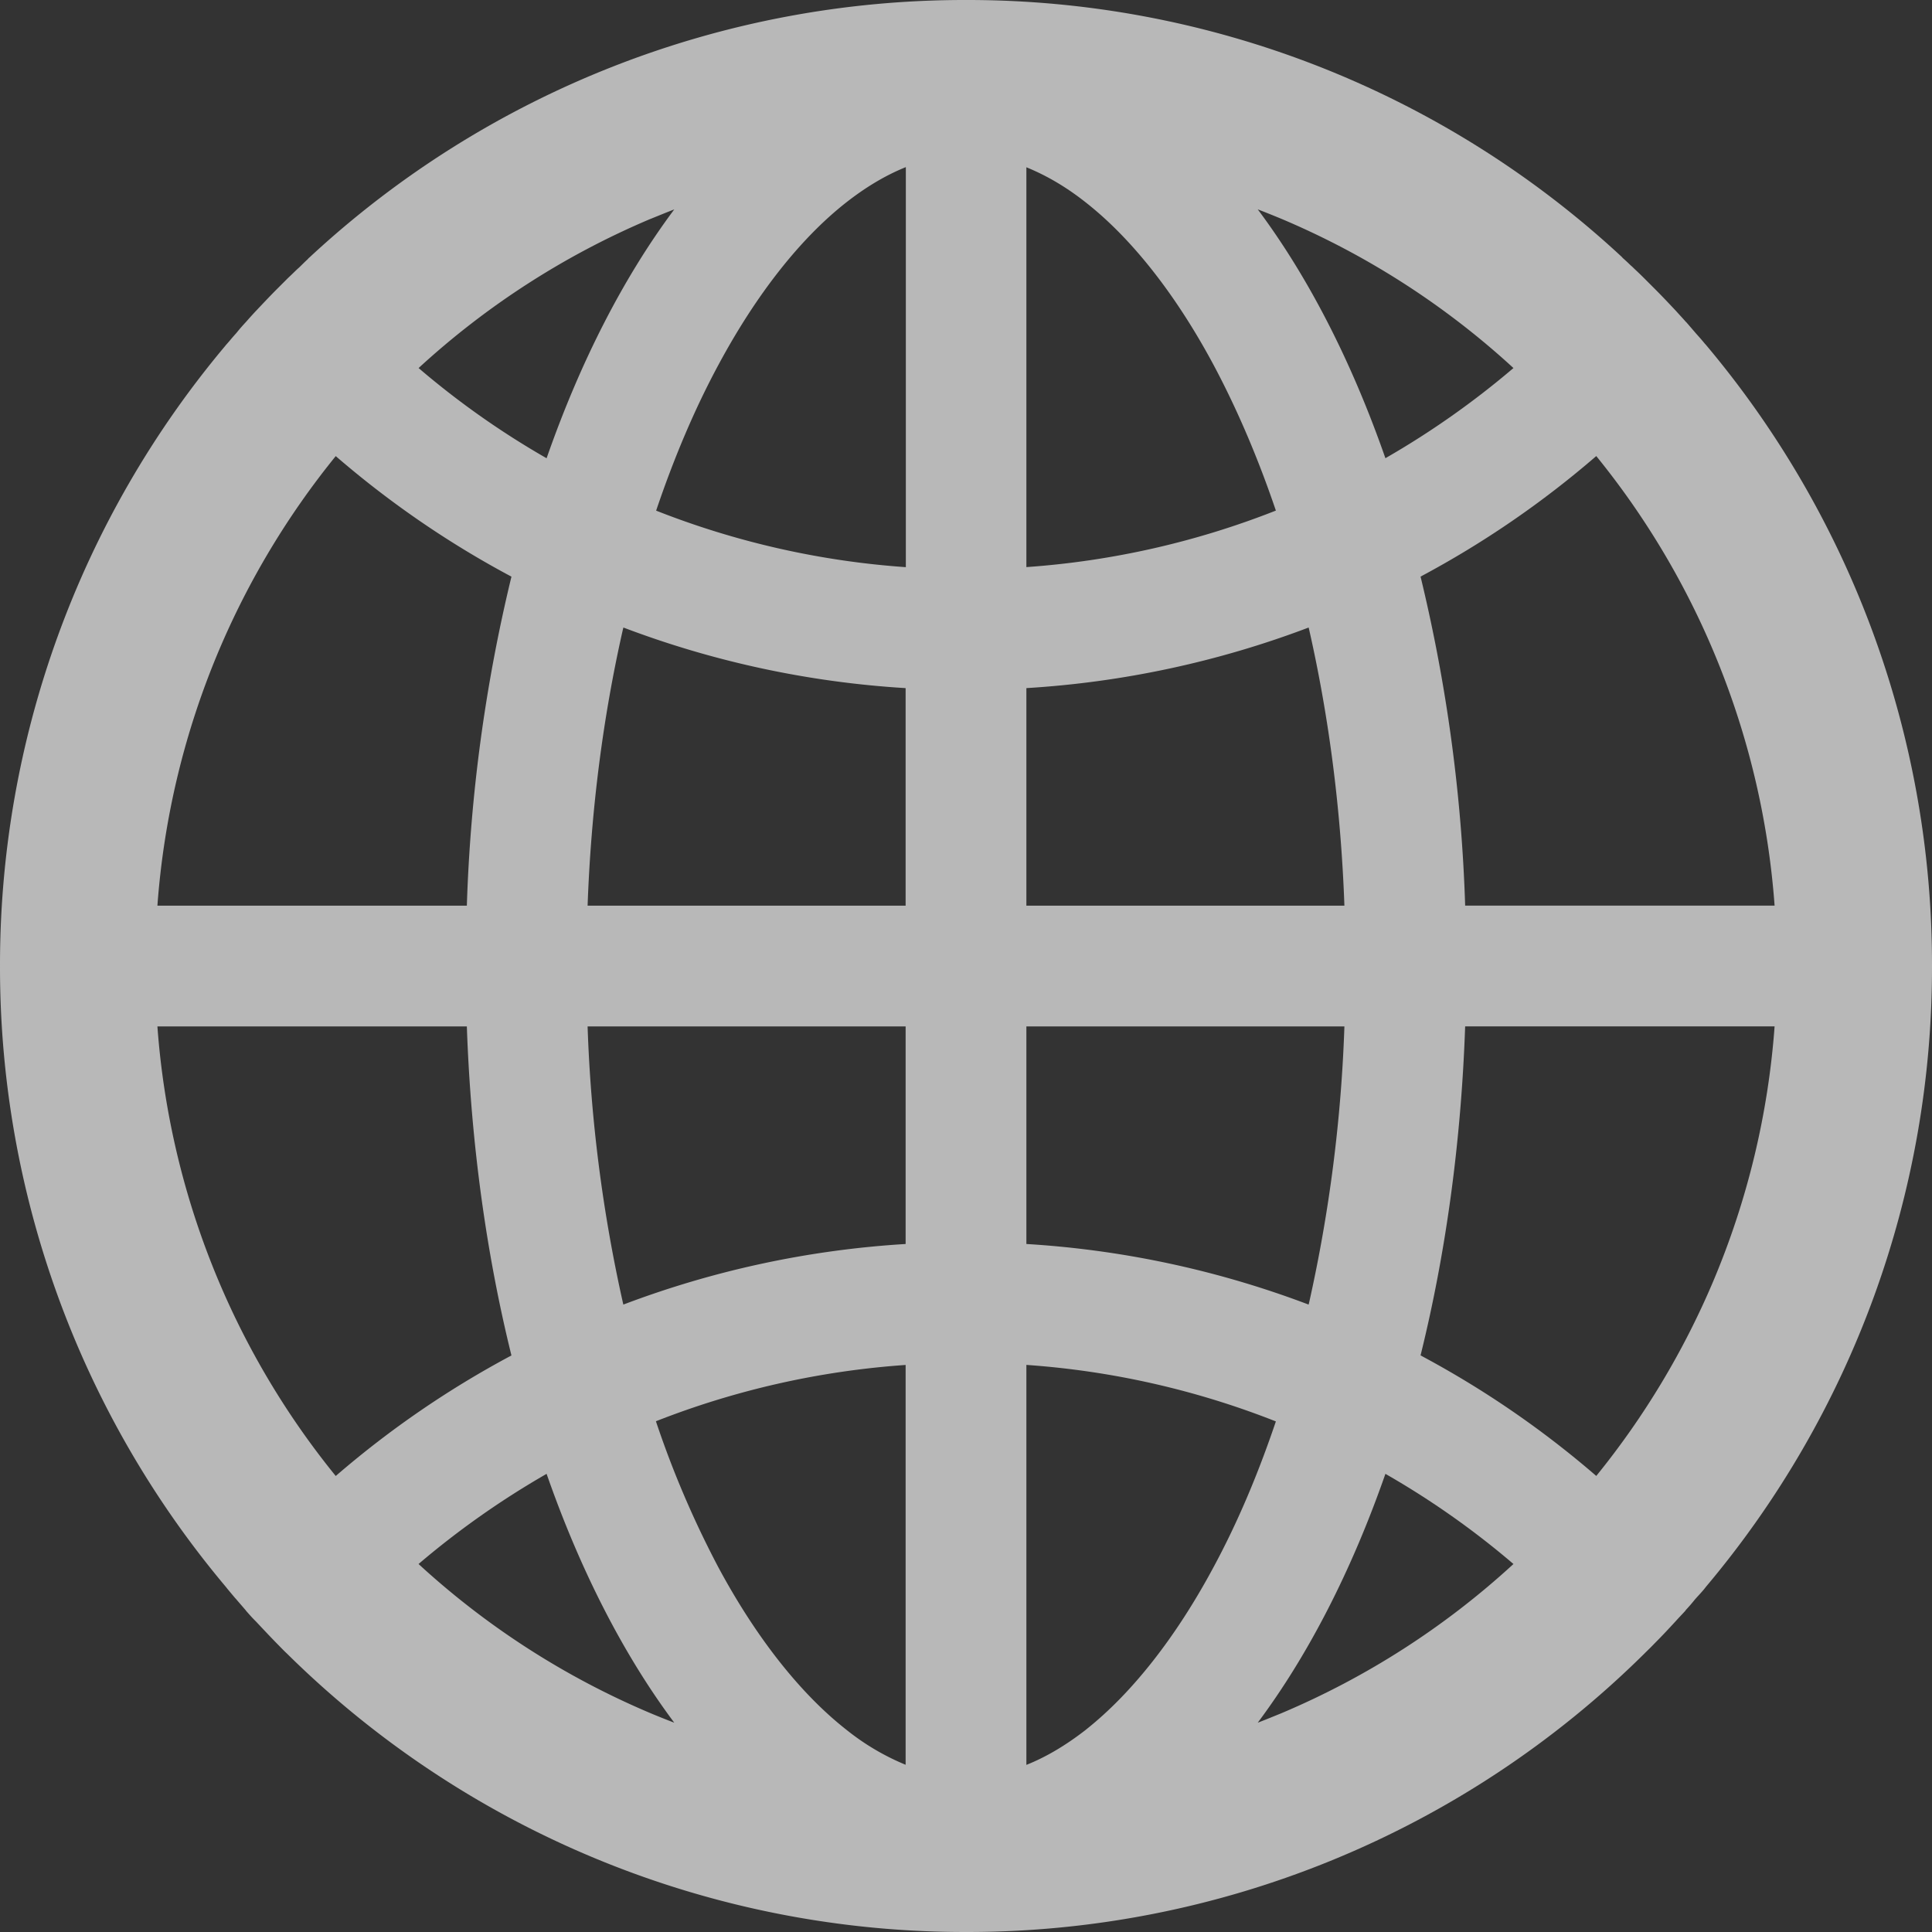 <?xml version="1.0" standalone="no"?><!DOCTYPE svg PUBLIC "-//W3C//DTD SVG 1.1//EN" "http://www.w3.org/Graphics/SVG/1.1/DTD/svg11.dtd"><svg t="1760605728169" class="icon" viewBox="0 0 1024 1024" version="1.1" xmlns="http://www.w3.org/2000/svg" p-id="5826" xmlns:xlink="http://www.w3.org/1999/xlink" width="200" height="200"><rect x="0" y="0" width="1024" height="1024" fill="#333333" stroke="none"/><path d="M903.311 842.183c0.228-0.341 0.569-0.683 0.796-1.052A509.496 509.496 0 0 0 1024.001 512a510.008 510.008 0 0 0-119.751-329.13c-0.256-0.341-0.569-0.569-0.825-0.939-1.252-1.479-2.389-2.844-3.641-4.21-0.484-0.569-0.939-1.024-1.394-1.593l-4.665-5.404L893.611 170.667c-1.707-1.963-3.556-3.897-5.262-5.831l-0.114-0.114c-3.669-3.897-7.31-7.765-11.093-11.548l-0.114-0.114-5.49-5.49-0.341-0.341c-1.707-1.707-3.413-3.328-5.12-4.921-0.569-0.569-1.138-1.138-1.849-1.707a85.902 85.902 0 0 0-3.413-3.214c-0.37-0.341-0.825-0.683-1.138-1.138A509.553 509.553 0 0 0 512.001 0.001 510.037 510.037 0 0 0 164.24 136.249c-0.341 0.313-0.796 0.654-1.138 1.138-1.138 1.024-2.276 2.162-3.442 3.3-0.569 0.569-1.138 1.138-1.82 1.707-1.707 1.593-3.413 3.328-5.148 4.921l-0.341 0.341-5.49 5.49-0.114 0.114c-3.783 3.783-7.424 7.68-11.093 11.548l-0.114 0.114a240.725 240.725 0 0 0-5.262 5.831l-0.114 0.114c-1.593 1.707-3.186 3.527-4.665 5.376-0.455 0.569-0.939 1.024-1.394 1.593-1.252 1.365-2.389 2.844-3.641 4.21-0.228 0.341-0.569 0.569-0.796 0.939A510.008 510.008 0 0 0 0.002 512a510.008 510.008 0 0 0 119.751 329.13l0.825 1.052 3.527 4.21c0.455 0.569 0.939 1.024 1.394 1.593l4.665 5.404c0 0.085 0.114 0.085 0.114 0.199 1.707 1.963 3.413 3.897 5.262 5.717l0.114 0.114c3.669 3.897 7.31 7.794 10.98 11.548l0.114 0.114c1.82 1.82 3.527 3.669 5.376 5.376l0.341 0.341A511.061 511.061 0 0 0 512.001 1023.999a510.037 510.037 0 0 0 359.196-147.2l0.341-0.341c1.82-1.82 3.669-3.556 5.376-5.376l0.114-0.114c3.783-3.783 7.424-7.68 10.98-11.548l0.114-0.114c1.707-1.934 3.527-3.755 5.262-5.689 0-0.142 0.114-0.142 0.114-0.256 1.593-1.707 3.186-3.527 4.665-5.376 0.455-0.569 0.91-1.024 1.394-1.593 1.28-1.365 2.56-2.788 3.755-4.21z m4.693-162.986a429.169 429.169 0 0 1-61.952 103.083 507.647 507.647 0 0 0-93.127-63.886c13.255-53.589 21.476-112.441 23.637-174.393h164.01a427.349 427.349 0 0 1-32.569 135.196z m32.569-199.196h-164.01a854.299 854.299 0 0 0-23.637-174.393 507.363 507.363 0 0 0 93.127-63.886 427.264 427.264 0 0 1 94.521 238.279zM679.197 115.997a427.178 427.178 0 0 1 122.965 79.075 451.043 451.043 0 0 1-67.868 47.787c-17.948-51.427-40.932-96.142-67.669-131.897 4.238 1.621 8.448 3.328 12.572 5.035z m-103.538 800.71c-10.524 8.192-21.049 14.507-31.659 18.716v-211.996c45.34 3.157 89.941 13.255 132.238 29.952-9.5 28.103-20.48 54.044-33.166 77.483-19.883 37.035-43.179 66.617-67.413 85.817z m67.413-723.569c12.572 23.552 23.666 49.493 33.166 77.483a444.814 444.814 0 0 1-132.238 29.952v-211.911c10.524 4.267 21.134 10.411 31.659 18.773 24.235 19.058 47.531 48.668 67.413 85.703zM544.001 659.342v-115.314h168.562a793.372 793.372 0 0 1-18.631 146.062l-0.341 1.365a508.643 508.643 0 0 0-149.589-32.114z m0-179.314v-115.314a508.671 508.671 0 0 0 149.618-32.114l0.313 1.365c10.524 46.507 16.811 95.431 18.631 146.062h-168.562z m-64 64v115.314a508.586 508.586 0 0 0-149.618 32.114l-0.313-1.365a792.12 792.12 0 0 1-18.631-146.062h168.562z m-168.562-64c1.82-50.517 8.107-99.555 18.631-146.062l0.341-1.365a507.903 507.903 0 0 0 149.589 32.114v115.314h-168.562z m168.562 243.427v211.911a127.801 127.801 0 0 1-31.659-18.773c-24.235-19.058-47.644-48.782-67.555-85.817a516.266 516.266 0 0 1-33.138-77.483 446.065 446.065 0 0 1 132.352-29.838z m0-422.855a444.785 444.785 0 0 1-132.238-29.952c9.5-28.103 20.48-54.044 33.138-77.483 19.911-37.035 43.236-66.731 67.555-85.817 10.524-8.249 21.049-14.507 31.659-18.773v212.025h-0.114z m-135.196-184.576c4.238-1.707 8.334-3.413 12.572-5.035-26.738 35.783-49.721 80.469-67.669 131.897A442.993 442.993 0 0 1 221.868 195.072a427.235 427.235 0 0 1 122.965-79.075z m-228.807 228.807a429.198 429.198 0 0 1 61.952-103.083c28.444 24.576 59.648 46.052 93.127 63.886a854.413 854.413 0 0 0-23.637 174.393H83.429a427.235 427.235 0 0 1 32.569-135.196z m-32.569 199.196h164.01c2.162 61.952 10.382 120.803 23.637 174.393a507.619 507.619 0 0 0-93.127 63.886 427.235 427.235 0 0 1-94.521-238.279z m261.376 364.003a427.235 427.235 0 0 1-122.965-79.075 450.986 450.986 0 0 1 67.868-47.787c17.948 51.427 40.932 96.142 67.669 131.897a420.608 420.608 0 0 1-12.572-5.035z m334.393 0c-4.21 1.707-8.334 3.413-12.572 5.035 26.738-35.783 49.721-80.469 67.669-131.897a442.88 442.88 0 0 1 67.868 47.787 427.235 427.235 0 0 1-122.965 79.075z" fill="#ffffff" fill-opacity=".65" p-id="5827"></path></svg>